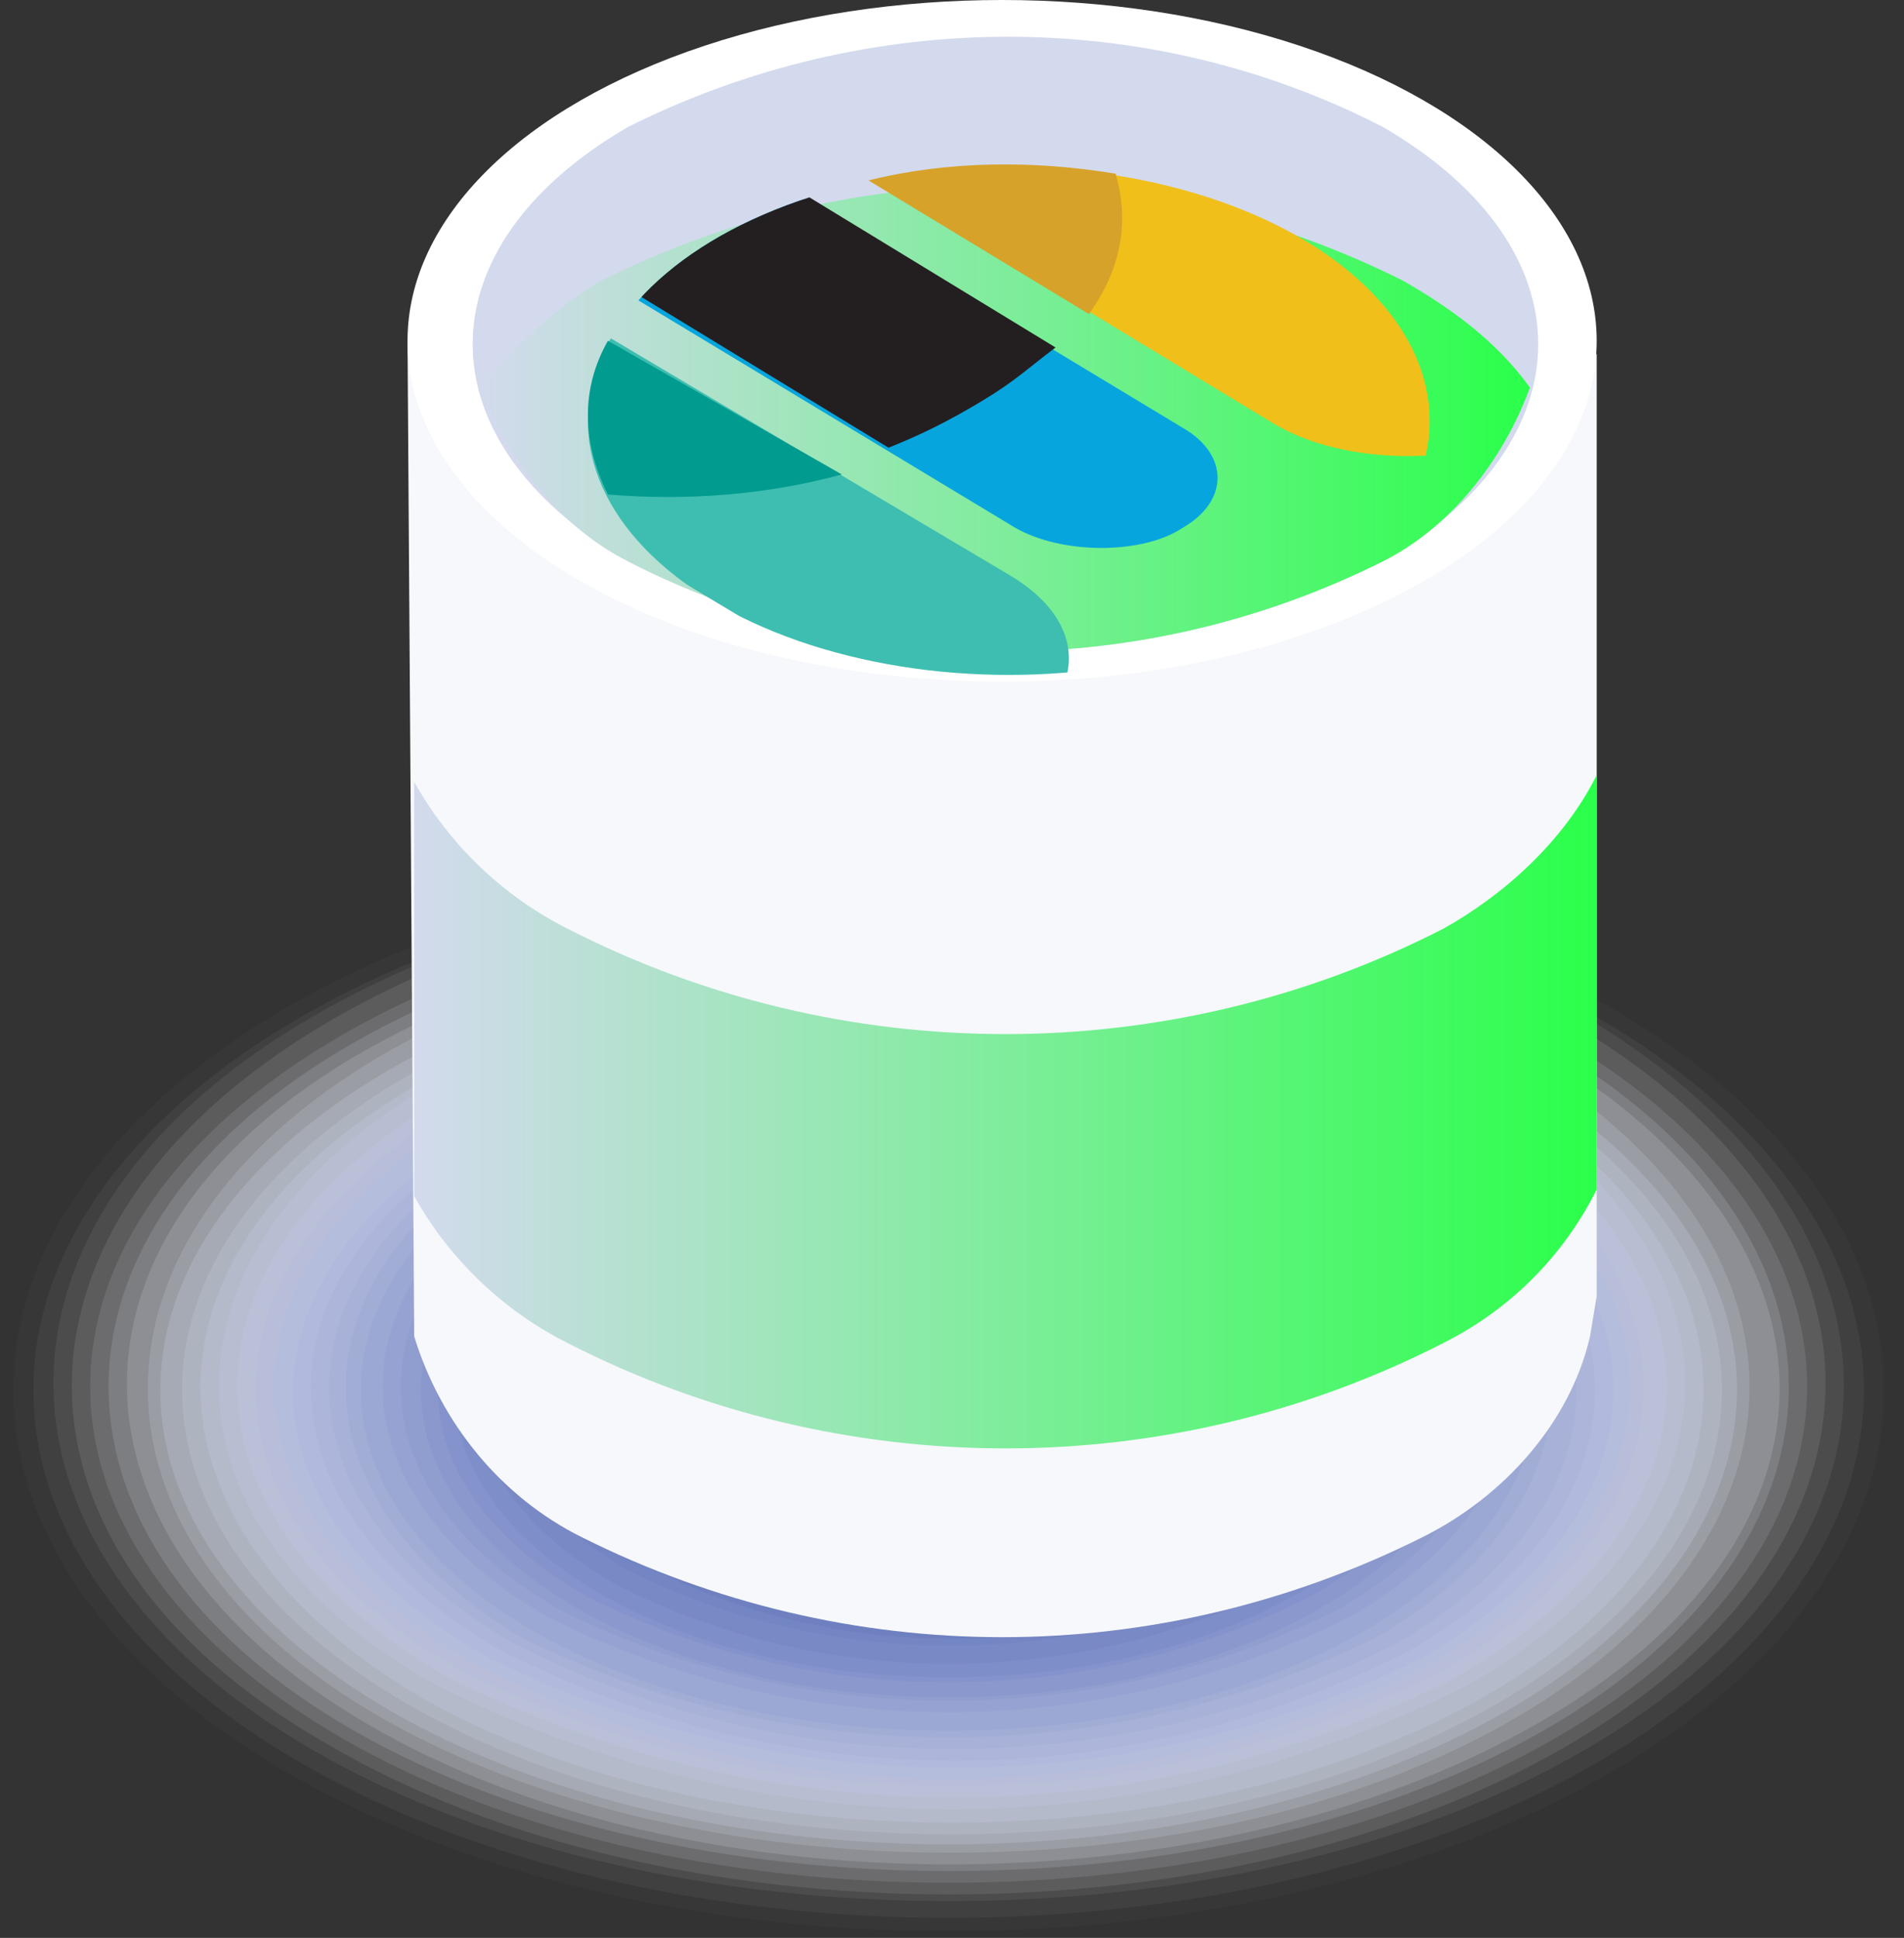 <?xml version="1.0" encoding="utf-8"?>
<!-- Generator: Adobe Illustrator 26.2.1, SVG Export Plug-In . SVG Version: 6.00 Build 0)  -->
<svg version="1.1" id="图层_1" xmlns="http://www.w3.org/2000/svg" xmlns:xlink="http://www.w3.org/1999/xlink" x="0px" y="0px"
	 viewBox="0 0 28.5 29" style="enable-background:new 0 0 28.5 29;" xml:space="preserve">
<rect x="0" y="0" width="28.5" height="29" fill="#333333" stroke="none"/>
<style type="text/css">
	.st0{fill:#FFFFFF;fill-opacity:0;}
	.st1{opacity:2.000000e-02;fill:#FAFAFD;enable-background:new    ;}
	.st2{opacity:5.000000e-02;fill:#F5F6FA;enable-background:new    ;}
	.st3{opacity:7.000000e-02;fill:#EFF1F8;enable-background:new    ;}
	.st4{opacity:0.1;fill:#EAEDF6;enable-background:new    ;}
	.st5{opacity:0.12;fill:#E5E8F4;enable-background:new    ;}
	.st6{opacity:0.15;fill:#E0E3F1;enable-background:new    ;}
	.st7{opacity:0.17;fill:#DADFEF;enable-background:new    ;}
	.st8{opacity:0.2;fill:#D5DAED;enable-background:new    ;}
	.st9{opacity:0.22;fill:#D0D6EB;enable-background:new    ;}
	.st10{opacity:0.24;fill:#CBD1E8;enable-background:new    ;}
	.st11{opacity:0.27;fill:#C5CCE6;enable-background:new    ;}
	.st12{opacity:0.29;fill:#C0C8E4;enable-background:new    ;}
	.st13{opacity:0.32;fill:#BBC3E2;enable-background:new    ;}
	.st14{opacity:0.34;fill:#B6BEDF;enable-background:new    ;}
	.st15{opacity:0.37;fill:#B0BADD;enable-background:new    ;}
	.st16{opacity:0.39;fill:#ABB5DB;enable-background:new    ;}
	.st17{opacity:0.41;fill:#A6B1D8;enable-background:new    ;}
	.st18{opacity:0.44;fill:#A1ACD6;enable-background:new    ;}
	.st19{opacity:0.46;fill:#9BA7D4;enable-background:new    ;}
	.st20{opacity:0.49;fill:#96A3D2;enable-background:new    ;}
	.st21{opacity:0.51;fill:#919ECF;enable-background:new    ;}
	.st22{opacity:0.54;fill:#8C9ACD;enable-background:new    ;}
	.st23{opacity:0.56;fill:#8695CB;enable-background:new    ;}
	.st24{opacity:0.59;fill:#8190C9;enable-background:new    ;}
	.st25{opacity:0.61;fill:#7C8CC6;enable-background:new    ;}
	.st26{opacity:0.63;fill:#7787C4;enable-background:new    ;}
	.st27{opacity:0.66;fill:#7183C2;enable-background:new    ;}
	.st28{opacity:0.68;fill:#6C7EBF;enable-background:new    ;}
	.st29{opacity:0.71;fill:#6779BD;enable-background:new    ;}
	.st30{opacity:0.73;fill:#6275BB;enable-background:new    ;}
	.st31{opacity:0.76;fill:#5C70B9;enable-background:new    ;}
	.st32{opacity:0.78;fill:#576BB6;enable-background:new    ;}
	.st33{opacity:0.8;fill:#5267B4;enable-background:new    ;}
	.st34{opacity:0.83;fill:#4D62B2;enable-background:new    ;}
	.st35{opacity:0.85;fill:#475EB0;enable-background:new    ;}
	.st36{opacity:0.88;fill:#4259AD;enable-background:new    ;}
	.st37{opacity:0.9;fill:#3D54AB;enable-background:new    ;}
	.st38{opacity:0.93;fill:#3850A9;enable-background:new    ;}
	.st39{opacity:0.95;fill:#324BA7;enable-background:new    ;}
	.st40{opacity:0.98;fill:#2D47A4;enable-background:new    ;}
	.st41{fill:#2842A2;}
	.st42{fill:#F6F8FB;}
	.st43{fill:#FFFFFF;}
	.st44{fill:#D3DAED;}
	.st45{fill:url(#SVGID_1_);}
	.st46{fill:url(#SVGID_00000091007241376526391810000002614764535541834648_);}
	.st47{clip-path:url(#SVGID_00000064323300120716048570000017637608166918090406_);fill:#F0BF1A;}
	.st48{clip-path:url(#SVGID_00000172402943359626568740000006983984964023079867_);fill:#3EBEB0;}
	.st49{clip-path:url(#SVGID_00000083766964487644263270000008042290132799784366_);fill:#07A5DE;}
	.st50{clip-path:url(#SVGID_00000062175081903215296730000012882943985532632215_);fill:#231F20;}
	.st51{fill:#D7A229;}
	.st52{fill:#019B8F;}
	.st53{fill:none;}
</style>
<path class="st0" d="M4.2,26.6c5.6,3.2,14.6,3.2,20.2,0s5.6-8.4,0-11.6S9.8,11.8,4.2,15S-1.4,23.4,4.2,26.6z"/>
<ellipse class="st1" cx="14.2" cy="20.8" rx="14" ry="8.1"/>
<ellipse class="st2" cx="14.2" cy="20.8" rx="13.7" ry="7.9"/>
<path class="st3" d="M4.7,26.2c5.2,3,13.8,3,19,0s5.2-7.9,0-11s-13.8-3-19,0S-0.5,23.2,4.7,26.2z"/>
<path class="st4" d="M4.9,26.1c5.1,3,13.5,3,18.6,0s5.1-7.8,0-10.8s-13.5-3-18.6,0S-0.2,23.2,4.9,26.1z"/>
<path class="st5" d="M5.1,26c5,2.9,13.2,2.9,18.2,0s5-7.6,0-10.5s-13.2-2.9-18.2,0S0.1,23.1,5.1,26z"/>
<path class="st6" d="M5.3,25.9c4.9,2.8,12.9,2.8,17.8,0s4.9-7.5,0-10.3s-12.9-2.8-17.8,0S0.4,23.1,5.3,25.9z"/>
<path class="st7" d="M5.5,25.8c4.8,2.8,12.6,2.8,17.5,0s4.8-7.3,0-10.1s-12.7-2.7-17.5,0S0.7,23,5.5,25.8z"/>
<path class="st8" d="M5.7,25.7c4.7,2.7,12.4,2.7,17,0s4.7-7.1,0-9.9s-12.4-2.7-17,0S1,23,5.7,25.7z"/>
<ellipse class="st9" cx="14.2" cy="20.8" rx="11.8" ry="6.8"/>
<path class="st10" d="M6.1,25.5c4.5,2.6,11.8,2.6,16.3,0s4.5-6.8,0-9.4s-11.8-2.6-16.3,0S1.6,22.9,6.1,25.5z"/>
<path class="st11" d="M6.3,25.4c4.4,2.5,11.5,2.5,15.9,0s4.4-6.7,0-9.2s-11.5-2.5-15.9,0S1.9,22.8,6.3,25.4z"/>
<path class="st12" d="M6.5,25.2c4.9,2.5,10.6,2.5,15.5,0c4.3-2.5,4.3-6.5,0-9c-4.9-2.5-10.6-2.5-15.5,0C2.2,18.7,2.2,22.8,6.5,25.2z
	"/>
<path class="st13" d="M6.7,25.1c4.8,2.4,10.4,2.4,15.1,0c4.2-2.4,4.2-6.3,0-8.7C17,14,11.4,14,6.7,16.4C2.5,18.8,2.5,22.7,6.7,25.1z
	"/>
<path class="st14" d="M6.9,25c4.6,2.3,10.1,2.3,14.7,0c4-2.3,4-6.2,0-8.5c-4.6-2.3-10.1-2.3-14.7,0C2.8,18.9,2.8,22.7,6.9,25z"/>
<path class="st15" d="M7.1,24.9c4.5,2.3,9.8,2.3,14.3,0c4-2.3,4-6,0-8.3c-4.5-2.3-9.8-2.3-14.3,0C3.1,18.9,3.1,22.6,7.1,24.9z"/>
<path class="st16" d="M7.3,24.8c4.4,2.2,9.6,2.2,14,0c3.8-2.2,3.8-5.8,0-8c-4.4-2.2-9.6-2.2-13.9,0C3.4,19,3.4,22.6,7.3,24.8z"/>
<path class="st17" d="M7.5,24.7c4.3,2.2,9.3,2.2,13.6,0c3.7-2.1,3.7-5.7,0-7.8c-4.3-2.2-9.3-2.2-13.6,0C3.7,19,3.7,22.5,7.5,24.7z"
	/>
<path class="st18" d="M7.7,24.6c4.1,2.1,9,2.1,13.2,0c3.6-2.1,3.6-5.5,0-7.6c-4.1-2.1-9-2.1-13.2,0C4,19,4,22.5,7.7,24.6z"/>
<path class="st19" d="M7.8,24.5c4,2,8.8,2,12.8,0c3.5-2,3.5-5.4,0-7.4c-4-2-8.8-2-12.8,0C4.3,19.1,4.3,22.4,7.8,24.5z"/>
<ellipse class="st20" cx="14.2" cy="20.8" rx="8.8" ry="5.1"/>
<path class="st21" d="M8.2,24.2c3.8,1.9,8.2,1.9,12,0c3.3-1.9,3.3-5,0-6.9c-3.8-1.9-8.2-1.9-12,0C4.9,19.2,4.9,22.3,8.2,24.2z"/>
<path class="st22" d="M8.4,24.1c3.6,1.8,8,1.8,11.6,0c3.2-1.8,3.2-4.9,0-6.7c-3.6-1.8-8-1.8-11.6,0C5.2,19.2,5.2,22.3,8.4,24.1z"/>
<ellipse class="st23" cx="14.2" cy="20.8" rx="7.9" ry="4.6"/>
<path class="st24" d="M8.8,23.9c3.4,1.7,7.4,1.7,10.8,0c3-1.7,3-4.5,0-6.3c-3.4-1.7-7.4-1.7-10.8,0C5.8,19.4,5.8,22.2,8.8,23.9z"/>
<ellipse class="st25" cx="14.2" cy="20.8" rx="7.4" ry="4.3"/>
<path class="st26" d="M9.2,23.7c3.1,1.6,6.9,1.6,10,0c2.8-1.6,2.8-4.2,0-5.8c-3.1-1.6-6.9-1.6-10,0C6.4,19.5,6.4,22.1,9.2,23.7z"/>
<path class="st27" d="M9.4,23.5c3,1.5,6.6,1.5,9.7,0c2.7-1.5,2.7-4,0-5.6c-3-1.5-6.6-1.5-9.7,0C6.8,19.5,6.8,22,9.4,23.5z"/>
<path class="st28" d="M9.6,23.4c2.9,1.5,6.4,1.5,9.3,0c2.5-1.5,2.5-3.9,0-5.4c-2.9-1.5-6.4-1.5-9.3,0C7.1,19.5,7.1,22,9.6,23.4z"/>
<path class="st29" d="M9.8,23.3c2.8,1.4,6.1,1.4,8.9,0c2.5-1.4,2.5-3.7,0-5.1c-2.8-1.4-6.1-1.4-8.9,0C7.3,19.6,7.3,21.9,9.8,23.3z"
	/>
<path class="st30" d="M10,23.2c2.7,1.3,5.8,1.3,8.5,0c2.3-1.4,2.3-3.6,0-4.9c-2.7-1.3-5.8-1.3-8.5,0C7.7,19.6,7.7,21.9,10,23.2z"/>
<path class="st31" d="M10.2,23.1c2.6,1.3,5.6,1.3,8.1,0c2.2-1.3,2.2-3.4,0-4.7c-2.6-1.3-5.6-1.3-8.1,0C8,19.7,8,21.8,10.2,23.1z"/>
<path class="st32" d="M10.4,23c2.4,1.2,5.3,1.2,7.7,0c2.1-1.2,2.1-3.2,0-4.5c-2.4-1.2-5.3-1.2-7.7,0C8.3,19.8,8.3,21.8,10.4,23z"/>
<path class="st33" d="M10.6,22.9c2.3,1.2,5,1.2,7.3,0c2-1.2,2-3.1,0-4.2c-2.3-1.2-5-1.2-7.3,0C8.6,19.8,8.6,21.7,10.6,22.9z"/>
<path class="st34" d="M10.8,22.8c2.2,1.1,4.8,1.1,7,0c1.9-1.1,1.9-2.9,0-4c-2.2-1.1-4.8-1.1-6.9,0C8.9,19.9,8.9,21.7,10.8,22.8z"/>
<path class="st35" d="M11,22.6c2.1,1,4.5,1,6.5,0c1.8-1,1.8-2.7,0-3.8c-2.1-1-4.5-1-6.6,0C9.2,19.9,9.2,21.6,11,22.6z"/>
<path class="st36" d="M11.2,22.5c1.9,1,4.2,1,6.2,0c1.7-1,1.7-2.6,0-3.6c-1.9-1-4.2-1-6.2,0C9.5,20,9.5,21.6,11.2,22.5z"/>
<path class="st37" d="M11.4,22.4c1.8,0.9,4,0.9,5.8,0c1.6-0.9,1.6-2.4,0-3.3c-1.8-0.9-4-0.9-5.8,0C9.8,20,9.8,21.5,11.4,22.4z"/>
<path class="st38" d="M11.6,22.3c1.7,0.9,3.7,0.9,5.4,0c1.5-0.9,1.5-2.2,0-3.1c-1.7-0.9-3.7-0.9-5.4,0
	C10.1,20.1,10.1,21.5,11.6,22.3z"/>
<path class="st39" d="M11.7,22.2c1.6,0.8,3.4,0.8,5,0c1.4-0.8,1.4-2.1,0-2.9c-1.6-0.8-3.4-0.8-5,0C10.4,20.1,10.4,21.4,11.7,22.2z"
	/>
<ellipse class="st40" cx="14.2" cy="20.8" rx="3.3" ry="1.9"/>
<path class="st41" d="M12.1,22c1.3,0.7,2.9,0.7,4.2,0c0.7-0.2,1-1,0.8-1.6c-0.1-0.4-0.4-0.7-0.8-0.8c-1.3-0.7-2.9-0.7-4.2,0
	c-0.6,0.3-0.9,1.1-0.6,1.8C11.7,21.6,11.9,21.8,12.1,22z"/>
<path class="st42" d="M23.9,19.4L23.9,19.4V5.3L6.1,5.1L6.2,20c0.4,1.3,1.3,2.4,2.5,3c4,2,8.6,2,12.6,0c1.2-0.6,2.2-1.7,2.5-3
	L23.9,19.4z"/>
<ellipse class="st43" cx="15" cy="5.1" rx="8.9" ry="5.1"/>
<path class="st44" d="M9.4,8.4c3.5,1.8,7.7,1.8,11.3,0c3.1-1.8,3.1-4.7,0-6.5c-3.5-1.8-7.7-1.8-11.3,0C6.3,3.7,6.3,6.6,9.4,8.4z"/>
<linearGradient id="SVGID_1_" gradientUnits="userSpaceOnUse" x1="7.18" y1="-1026.263" x2="22.91" y2="-1026.263" gradientTransform="matrix(1 0 0 -1 0 -1020)">
	<stop  offset="0" style="stop-color:#D3DAED"/>
	<stop  offset="1" style="stop-color:#2AFF4A"/>
</linearGradient>
<path class="st45" d="M22.9,5.8c-0.5-0.7-1.2-1.2-1.9-1.6c-3.8-1.9-8.2-1.9-12,0c-0.7,0.4-1.3,1-1.8,1.6c0.4,1.1,1.2,2.1,2.2,2.6
	c3.5,1.8,7.7,1.8,11.3,0C21.7,7.9,22.5,6.9,22.9,5.8z"/>
<linearGradient id="SVGID_00000091699777519369367770000009169200324465814706_" gradientUnits="userSpaceOnUse" x1="6.18" y1="-1036.638" x2="23.94" y2="-1036.638" gradientTransform="matrix(1 0 0 -1 0 -1020)">
	<stop  offset="0" style="stop-color:#D3DAED"/>
	<stop  offset="1" style="stop-color:#2AFF4A"/>
</linearGradient>
<path style="fill:url(#SVGID_00000091699777519369367770000009169200324465814706_);" d="M6.2,17.9c0.5,0.9,1.3,1.7,2.3,2.2
	c4.1,2.1,9,2.1,13.1,0c1-0.5,1.8-1.3,2.3-2.3v-6.2c-0.5,1-1.4,1.8-2.3,2.3c-4.1,2.1-9,2.1-13.1,0c-1-0.5-1.8-1.3-2.3-2.2V17.9z"/>
<g>
	<g>
		<g>
			<g>
				<defs>
					<ellipse id="SVGID_00000081645758535298175490000008948210191580278182_" cx="15.1" cy="6.3" rx="6.3" ry="3.8"/>
				</defs>
				<clipPath id="SVGID_00000138568834252386149940000005169634726856084637_">
					<use xlink:href="#SVGID_00000081645758535298175490000008948210191580278182_"  style="overflow:visible;"/>
				</clipPath>
				<path style="clip-path:url(#SVGID_00000138568834252386149940000005169634726856084637_);fill:#F0BF1A;" d="M19,6.3l-6.1-3.7
					c-0.2-0.1-0.2-0.2,0-0.3l2-1.2c0.2-0.1,0.4-0.1,0.6,0l7.9,4.8c0.2,0.1,0.2,0.2,0,0.3l-0.1,0.1C22,7,20.1,7,19,6.3z"/>
			</g>
		</g>
	</g>
	<g>
		<g>
			<g>
				<defs>
					<ellipse id="SVGID_00000089544117654171223010000014773301758262243241_" cx="15.1" cy="6.3" rx="6.3" ry="3.8"/>
				</defs>
				<clipPath id="SVGID_00000061467624108851614950000017881542912138336689_">
					<use xlink:href="#SVGID_00000089544117654171223010000014773301758262243241_"  style="overflow:visible;"/>
				</clipPath>
				<path style="clip-path:url(#SVGID_00000061467624108851614950000017881542912138336689_);fill:#3EBEB0;" d="M14.7,11.4L6.2,6.3
					l2.5-1.5l6.4,3.8c1.2,0.7,1.2,1.8,0,2.5L14.7,11.4z"/>
			</g>
		</g>
	</g>
	<g>
		<g>
			<g>
				<g>
					<defs>
						<ellipse id="SVGID_00000119839884497626674090000003968984947523576714_" cx="15.1" cy="6.3" rx="6.3" ry="3.8"/>
					</defs>
					<clipPath id="SVGID_00000084500968935595804580000009871594690922237588_">
						<use xlink:href="#SVGID_00000119839884497626674090000003968984947523576714_"  style="overflow:visible;"/>
					</clipPath>
					<path style="clip-path:url(#SVGID_00000084500968935595804580000009871594690922237588_);fill:#07A5DE;" d="M15.2,7.9L8.9,4.1
						l2.5-1.5l6.3,3.8c0.7,0.4,0.7,1.1,0,1.5C17.1,8.3,15.9,8.3,15.2,7.9z"/>
				</g>
			</g>
		</g>
	</g>
	<g>
		<g>
			<g>
				<g>
					<defs>
						<ellipse id="SVGID_00000141419518257320107840000001388852829029249703_" cx="15.1" cy="6.3" rx="6.3" ry="3.8"/>
					</defs>
					<clipPath id="SVGID_00000072269134846839803210000005407070302364468140_">
						<use xlink:href="#SVGID_00000141419518257320107840000001388852829029249703_"  style="overflow:visible;"/>
					</clipPath>
					<path style="clip-path:url(#SVGID_00000072269134846839803210000005407070302364468140_);fill:#231F20;" d="M15.8,5.2l-4.1-2.5
						L9.2,4.2l4.1,2.5c0.5-0.2,0.9-0.4,1.4-0.7S15.4,5.5,15.8,5.2z"/>
				</g>
			</g>
		</g>
	</g>
	<path class="st51" d="M16.7,2.6c-1.2-0.2-2.5-0.2-3.7,0.1l3.3,2C16.8,4,16.9,3.3,16.7,2.6z"/>
	<path class="st52" d="M9.1,7.4c1.2,0.1,2.4,0,3.5-0.3l-3.5-2C8.7,5.8,8.7,6.6,9.1,7.4z"/>
	<path class="st53" d="M15.1-0.4l11.2,6.7L15.1,13L3.9,6.3L15.1-0.4z"/>
</g>
</svg>
